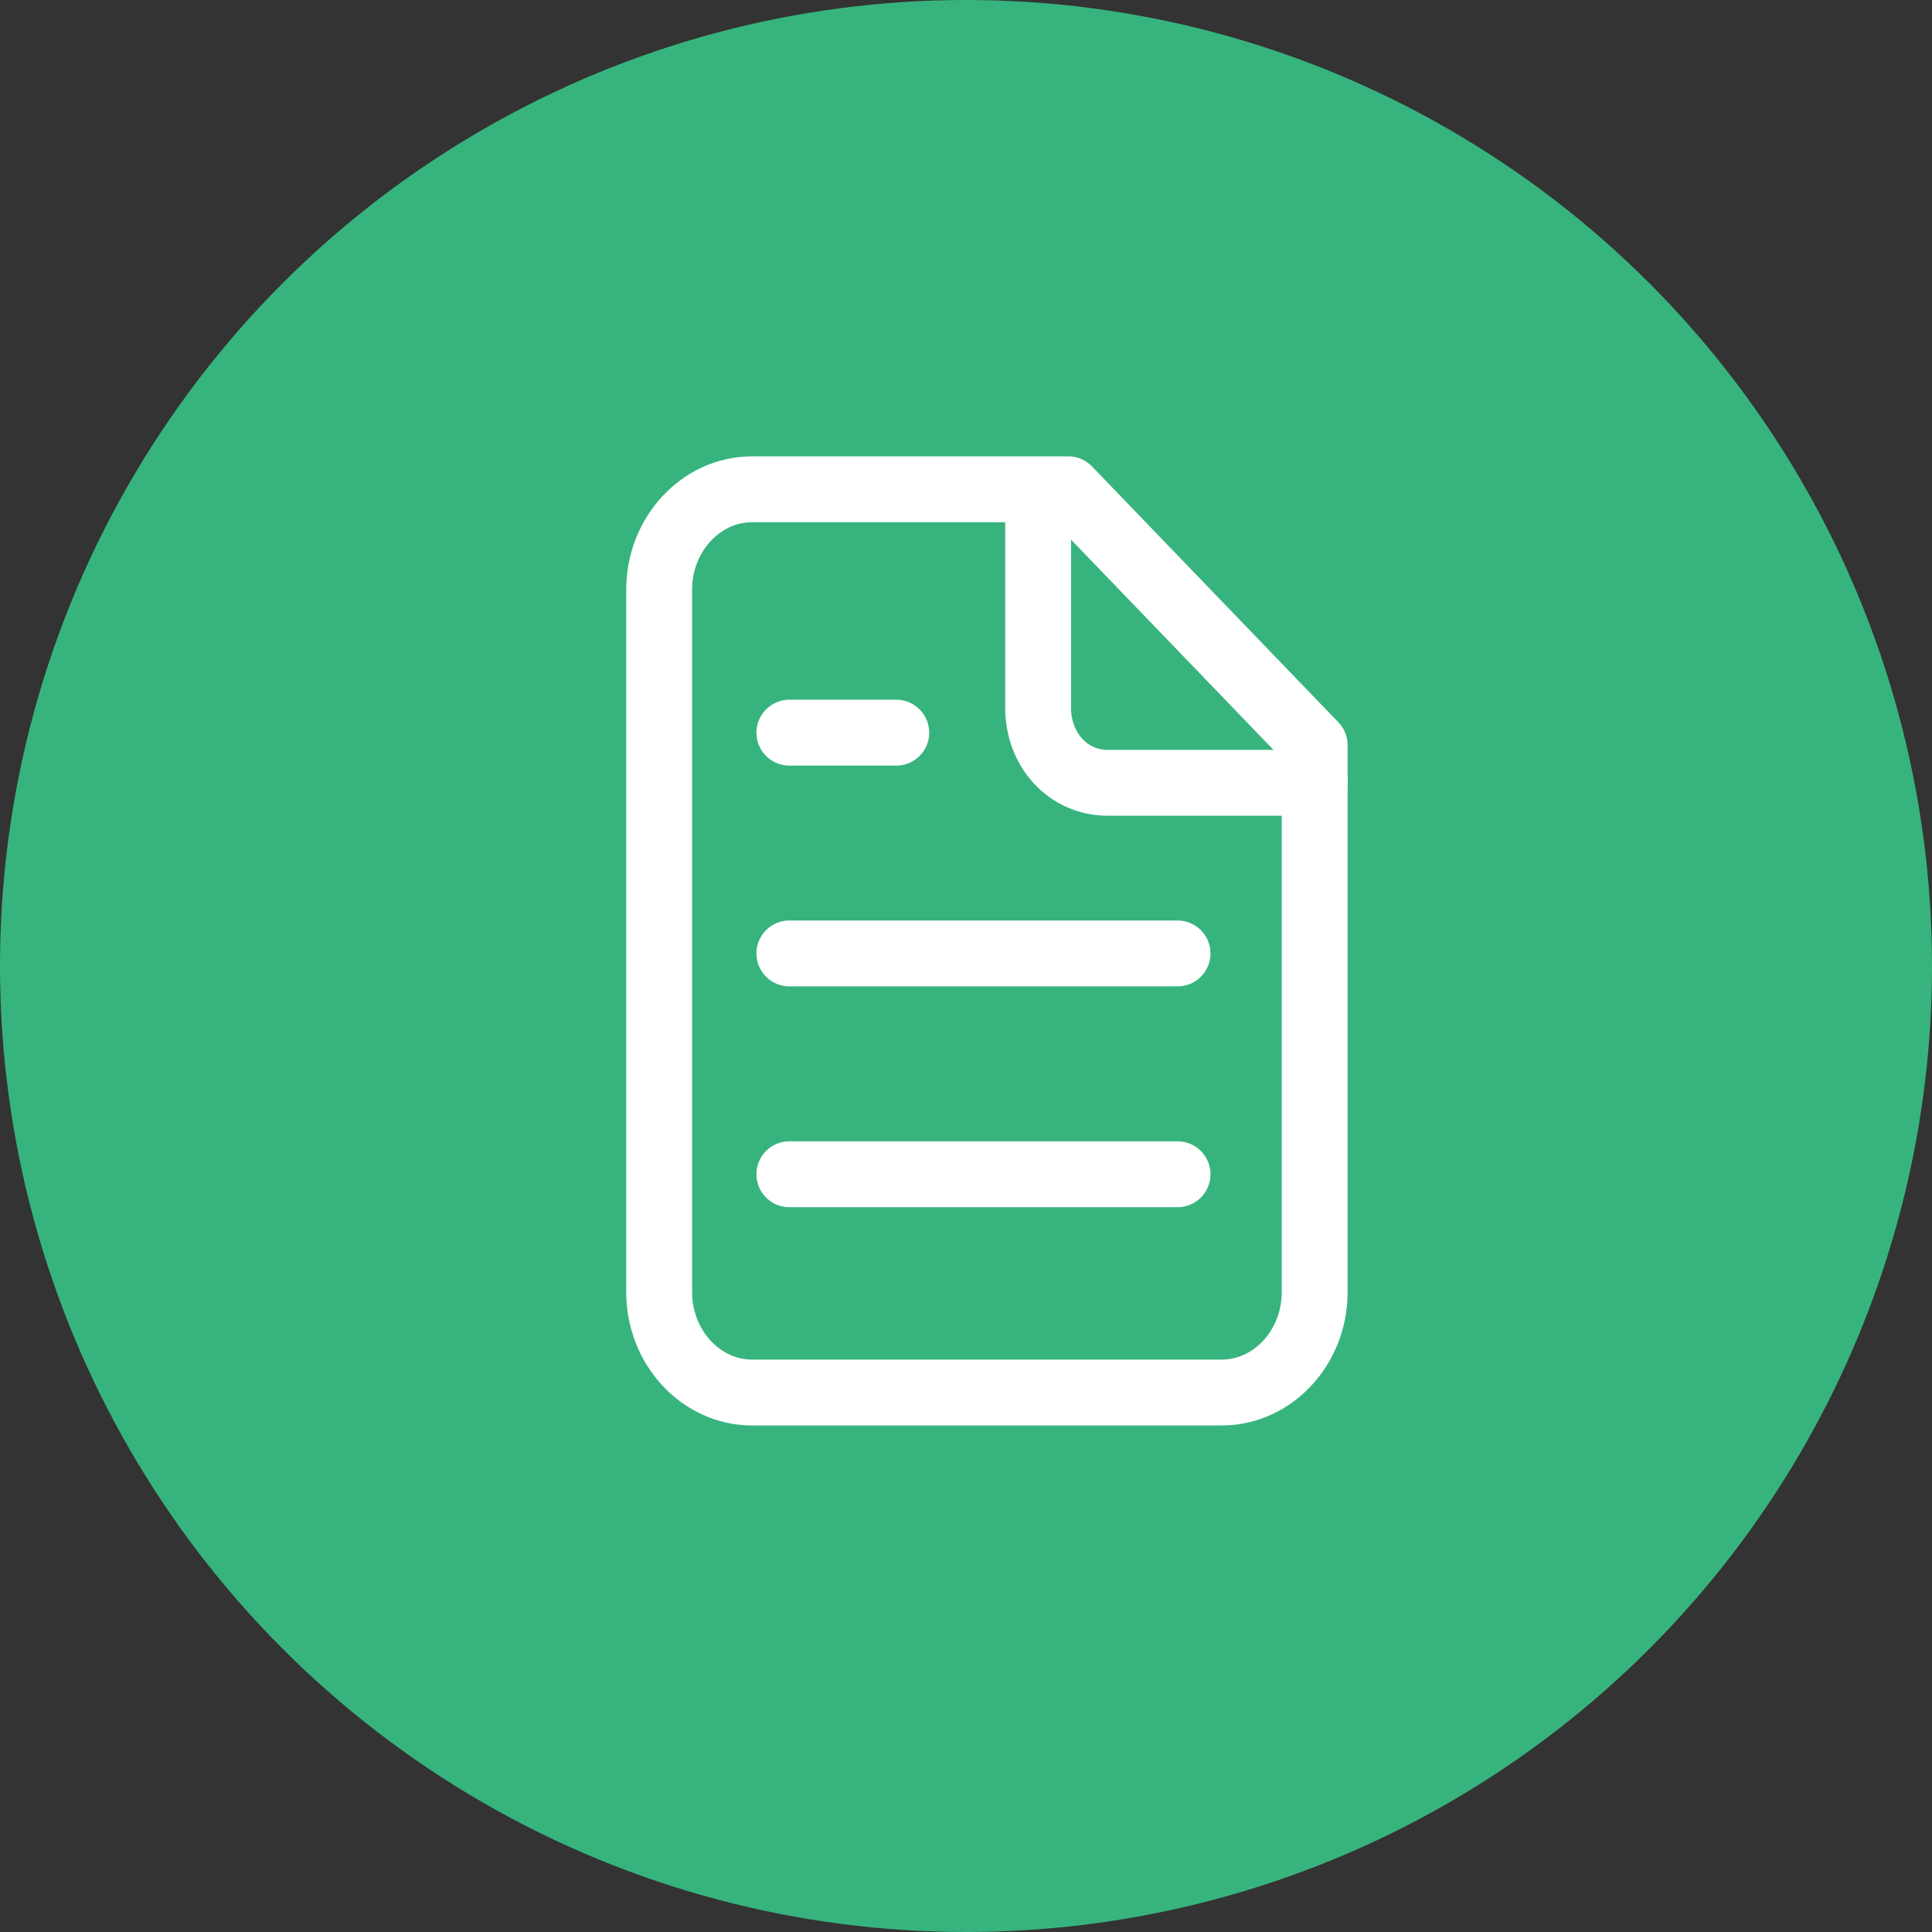 <svg width="44" height="44" viewBox="0 0 44 44" fill="none" xmlns="http://www.w3.org/2000/svg">
<rect x="0" y="0" width="44" height="44" fill="#333333" stroke="none"/>
<circle cx="22" cy="22" r="22" fill="#37B47E"/>
<path d="M24.329 11.143L29.941 16.971V29.428C29.941 30.686 28.988 31.714 27.823 31.714H17.129C15.965 31.714 15.012 30.686 15.012 29.428V13.428C15.012 12.171 15.965 11.143 17.129 11.143H24.329Z" stroke="white" stroke-width="1.5" stroke-miterlimit="10" stroke-linecap="round" stroke-linejoin="round"/>
<path d="M23.642 11.257V16.114C23.642 17.086 24.33 17.828 25.23 17.828H29.942" stroke="white" stroke-width="1.5" stroke-miterlimit="10" stroke-linecap="round" stroke-linejoin="round"/>
<path d="M17.977 26.743H26.818" stroke="white" stroke-width="1.5" stroke-miterlimit="10" stroke-linecap="round" stroke-linejoin="round"/>
<path d="M17.977 21.714H26.818" stroke="white" stroke-width="1.5" stroke-miterlimit="10" stroke-linecap="round" stroke-linejoin="round"/>
<path d="M17.977 16.686H20.412" stroke="white" stroke-width="1.5" stroke-miterlimit="10" stroke-linecap="round" stroke-linejoin="round"/>
</svg>
